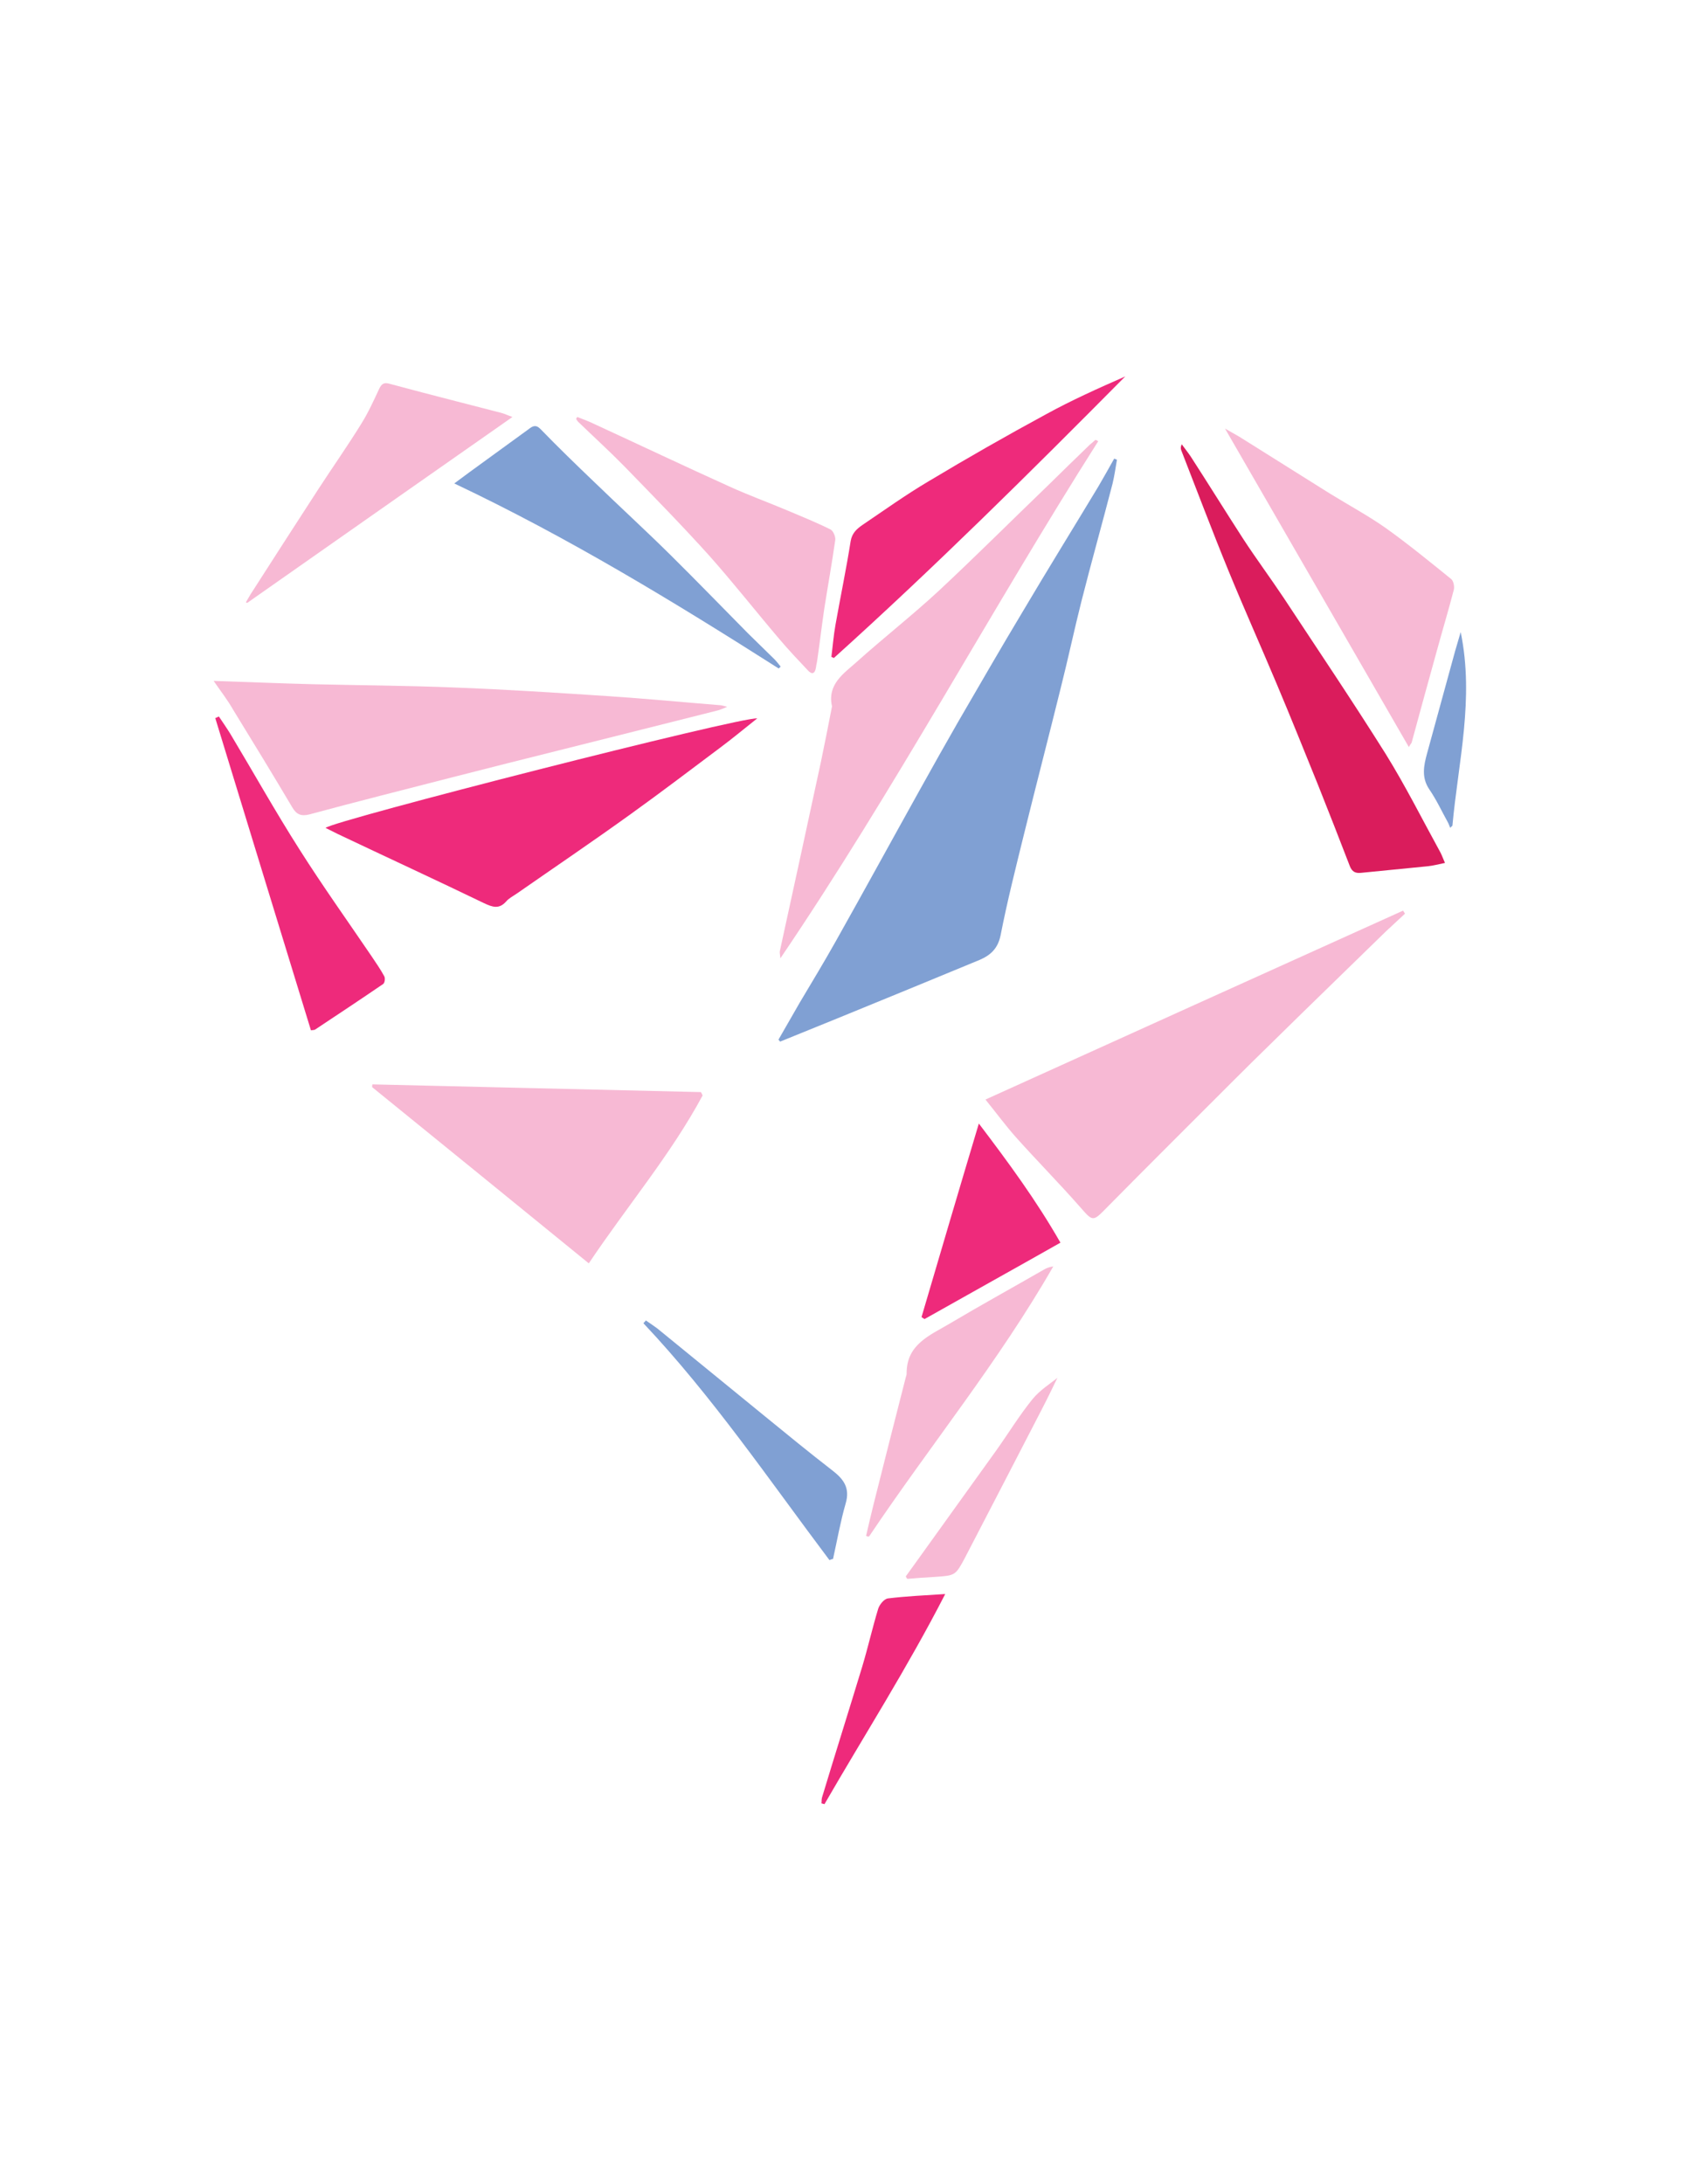 <?xml version="1.0" encoding="utf-8"?>
<!-- Generator: Adobe Illustrator 22.0.1, SVG Export Plug-In . SVG Version: 6.00 Build 0)  -->
<svg version="1.1" id="Layer_1" xmlns="http://www.w3.org/2000/svg" xmlns:xlink="http://www.w3.org/1999/xlink" x="0px" y="0px"
	 viewBox="0 0 612 792" style="enable-background:new 0 0 612 792;" xml:space="preserve">
<style type="text/css">
	.st0{fill:#80A0D3;}
	.st1{fill:#F7B9D4;}
	.st2{fill:#EE2A7B;}
	.st3{fill:#DA1C5C;}
</style>
<g>
	<path class="st0" d="M282.4,377c2.6-4.5,5.1-8.9,7.7-13.4c4.4-7.4,8.9-14.8,13.1-22.3c10.3-18.3,20.4-36.8,30.6-55.1
		c4.5-8.1,9.1-16.3,13.7-24.3c7.8-13.4,15.5-26.8,23.5-40.1c9-15.2,18.3-30.2,27.4-45.3c2-3.4,3.9-6.8,5.8-10.2
		c0.3,0.1,0.7,0.3,1,0.4c-0.5,2.9-0.9,5.8-1.6,8.7c-3.7,14.3-7.7,28.5-11.3,42.7c-2.6,10.3-4.8,20.7-7.4,31
		c-4.4,17.8-9,35.5-13.4,53.3c-3,12.2-6.1,24.4-8.5,36.7c-1,4.9-3.7,7.3-7.7,9c-17.2,7.1-34.4,14.2-51.6,21.2
		c-6.9,2.8-13.8,5.6-20.7,8.4C282.8,377.4,282.6,377.2,282.4,377z"/>
	<path class="st1" d="M357.5,398.7c50.8-23,101.2-45.8,151.5-68.5c0.2,0.4,0.5,0.7,0.7,1.1c-2.3,2.2-4.7,4.3-7,6.5
		c-10.2,9.9-20.3,19.8-30.5,29.7c-8.1,8-16.3,15.9-24.3,23.9c-15.4,15.4-30.8,30.7-46.1,46.2c-5.5,5.6-5.2,5.5-10.3-0.3
		c-7.5-8.5-15.5-16.6-23.1-25.1C364.7,408,361.3,403.4,357.5,398.7z"/>
	<path class="st1" d="M77.5,246.9c12.3,0.4,24,0.9,35.8,1.2c17.3,0.4,34.6,0.5,51.8,1.2c18.4,0.7,36.8,1.9,55.2,3.1
		c13.6,0.9,27.2,2.2,40.8,3.3c0.6,0,1.2,0.2,2.7,0.6c-1.7,0.7-2.6,1.1-3.4,1.3c-18.5,4.7-37.1,9.3-55.7,14
		c-13.7,3.4-27.5,6.9-41.2,10.4c-17.1,4.4-34.2,8.7-51.2,13.3c-3.1,0.8-4.8,0-6.3-2.6c-7-11.8-14.2-23.6-21.4-35.3
		C82.5,253.7,79.9,250.4,77.5,246.9z"/>
	<path class="st1" d="M398.4,160c-39.2,61.7-73.8,126.3-115.3,187.5c-0.1-1.3-0.3-2-0.2-2.6c5-22.9,10-45.8,14.9-68.6
		c1.4-6.7,2.7-13.3,4-20c0-0.1,0.1-0.2,0-0.3c-1.7-7.9,4.3-11.8,8.9-15.9c9.8-8.8,20.3-17,29.9-25.9c13.3-12.4,26.2-25.3,39.3-37.9
		c5.1-5,10.2-10,15.4-15c0.7-0.6,1.4-1.2,2.1-1.8C397.8,159.6,398.1,159.8,398.4,160z"/>
	<path class="st1" d="M135.1,393.2c39.7,0.9,79.5,1.9,119.2,2.8c0.2,0.4,0.4,0.8,0.6,1.2c-11.5,21.4-27.3,40-41.3,60.9
		c-26.5-21.6-52.6-42.8-78.6-63.9C135,393.9,135,393.5,135.1,393.2z"/>
	<path class="st2" d="M274.7,260.5c-4.8,3.8-9,7.3-13.3,10.5c-10.8,8.1-21.6,16.3-32.6,24.2c-13.6,9.8-27.5,19.2-41.3,28.8
		c-1.3,0.9-2.9,1.7-3.9,2.9c-2.6,2.9-5,2-8,0.6c-17.6-8.5-35.4-16.7-53.1-25.1c-1.4-0.7-2.8-1.4-4.4-2.2
		C121,297.5,268.9,259.8,274.7,260.5z"/>
	<path class="st3" d="M524.2,312.9c-2.4,0.5-4.3,1-6.2,1.2c-8.1,0.8-16.2,1.6-24.3,2.4c-2,0.2-3.2-0.4-4-2.4
		c-3.8-9.9-7.7-19.8-11.6-29.6c-4.9-12.1-9.8-24.3-14.9-36.4c-5.8-13.8-11.9-27.4-17.6-41.3c-5.9-14.4-11.4-29-17.1-43.6
		c-0.2-0.6-0.2-1.2,0.2-2.1c1.1,1.5,2.3,3,3.3,4.5c6.4,9.9,12.6,19.9,19,29.8c4.7,7.2,9.9,14.2,14.7,21.4c12.4,18.8,25,37.5,37,56.6
		c7.2,11.6,13.3,23.8,19.9,35.8C523.1,310.2,523.5,311.3,524.2,312.9z"/>
	<path class="st1" d="M511.1,270.9c-22.3-38.7-44.5-77-66.7-115.5c1.7,1,3.4,1.9,5.1,2.9c11,6.9,22,13.8,33,20.7
		c6.8,4.2,13.9,8,20.4,12.6c8.1,5.8,15.8,12.1,23.6,18.4c0.8,0.7,1.2,2.7,0.9,3.9c-1.9,7.3-4.1,14.6-6.1,21.9
		c-3.1,11.2-6.2,22.4-9.2,33.5C511.8,269.8,511.5,270.1,511.1,270.9z"/>
	<path class="st1" d="M209.4,151.2c2.1,0.8,4.3,1.6,6.3,2.6c16.3,7.5,32.5,15.2,48.9,22.6c7,3.2,14.2,5.8,21.3,8.8
		c5.2,2.2,10.4,4.3,15.4,6.8c1,0.5,1.9,2.7,1.7,3.9c-1.2,8.4-2.7,16.7-4,25c-0.9,6.1-1.6,12.2-2.5,18.3c-0.1,1-0.4,1.9-0.5,2.9
		c-0.4,2.4-1.6,2.5-3,0.9c-3.5-3.7-7-7.4-10.3-11.3c-8.5-10-16.6-20.3-25.3-30.1c-10-11.1-20.5-21.8-30.9-32.5
		c-5.4-5.5-11.1-10.7-16.6-16c-0.4-0.3-0.6-0.8-0.9-1.2C209.1,151.7,209.3,151.4,209.4,151.2z"/>
	<path class="st2" d="M301.6,238.2c0.5-3.9,0.8-7.8,1.5-11.7c1.8-10.1,3.9-20.2,5.5-30.3c0.5-2.9,2.2-4.4,4.2-5.8
		c8-5.4,15.8-11,24.1-15.9c14-8.4,28.2-16.5,42.6-24.3c9.3-5.1,18.9-9.4,28.7-13.7c-34.5,34.8-69.3,69.3-105.7,102.1
		C302.2,238.4,301.9,238.3,301.6,238.2z"/>
	<path class="st1" d="M89.2,218.4c0.8-1.3,1.5-2.7,2.4-4c7.9-12.3,15.8-24.6,23.8-36.9c5.2-8,10.7-15.8,15.7-23.9
		c2.5-4,4.5-8.4,6.5-12.7c0.8-1.6,1.6-2.3,3.5-1.8c8.1,2.2,16.3,4.3,24.4,6.4c5.4,1.4,10.9,2.8,16.3,4.2c1.2,0.3,2.4,0.9,4.1,1.5
		c-32.4,22.7-64.3,45-96.2,67.4C89.5,218.6,89.4,218.5,89.2,218.4z"/>
	<path class="st0" d="M282.5,242.4c-37.9-24.1-76.3-47.5-117.7-67.1c2.3-1.7,3.9-2.9,5.4-4c7.2-5.2,14.4-10.5,21.6-15.7
		c1.3-1,2.5-1.8,4.2-0.1c6.4,6.6,13,13,19.7,19.4c9.2,8.9,18.6,17.5,27.7,26.5c9.4,9.3,18.6,18.8,27.9,28.2c3.2,3.2,6.5,6.3,9.7,9.5
		c0.8,0.8,1.5,1.8,2.2,2.6C282.9,242,282.7,242.2,282.5,242.4z"/>
	<path class="st2" d="M112.8,373.6c-11.6-37.7-23.1-75.4-34.7-113.2c0.4-0.2,0.9-0.4,1.3-0.6c1.4,2.1,2.8,4.1,4.1,6.2
		c8.4,14,16.4,28.3,25.2,42.1c8.3,13.1,17.3,25.7,26,38.5c1.6,2.4,3.3,4.8,4.7,7.4c0.4,0.7,0.2,2.4-0.4,2.8
		c-8.2,5.6-16.5,11.1-24.8,16.6C113.9,373.5,113.5,373.5,112.8,373.6z"/>
	<path class="st1" d="M314.2,556.9c0.9-3.9,1.8-7.8,2.8-11.8c3.8-15.2,7.7-30.4,11.6-45.7c0.1-0.4,0.3-0.8,0.3-1.3
		c-0.1-10.7,8.5-13.9,15.7-18.2c11.3-6.7,22.9-13.1,34.4-19.7c0.9-0.5,1.9-0.8,3.1-1c-19.7,34.4-44.8,65.1-66.8,97.9
		C314.9,557.2,314.5,557.1,314.2,556.9z"/>
	<path class="st2" d="M355.1,407.4c10.7,14.1,20.8,27.8,29.6,43.2c-16.6,9.4-33,18.5-49.3,27.7c-0.4-0.2-0.7-0.5-1.1-0.7
		C341.1,454.5,347.9,431.4,355.1,407.4z"/>
	<path class="st0" d="M300.9,565.7c-21.9-29.1-42.4-59.3-67.5-85.9c0.3-0.3,0.6-0.6,0.9-1c1.8,1.3,3.8,2.5,5.5,4
		c12.5,10.2,25,20.4,37.5,30.6c8.2,6.7,16.4,13.4,24.8,19.9c4,3.1,6.3,6.3,4.7,11.8c-1.9,6.6-3.1,13.4-4.6,20.2
		C301.9,565.3,301.4,565.5,300.9,565.7z"/>
	<path class="st2" d="M298,653.9c0.1-0.7,0-1.4,0.2-2.1c4.8-15.9,9.8-31.7,14.6-47.5c2.1-7,3.7-14.1,5.8-21c0.5-1.5,2.1-3.5,3.5-3.7
		c6.5-0.8,13.1-1.1,20.8-1.6c-13.7,26.7-29.3,51.1-43.8,76.2C298.7,654.1,298.3,654,298,653.9z"/>
	<path class="st1" d="M328.6,571.6c0.9-1.2,1.7-2.4,2.6-3.6c10-14,20.1-27.9,30.1-41.9c4.5-6.3,8.5-12.9,13.3-18.8
		c2.7-3.3,6.6-5.7,9-7.7c-1.5,3.1-3.6,7.5-5.9,11.9c-9.1,17.6-18.2,35.2-27.3,52.7c-0.1,0.2-0.2,0.4-0.3,0.6c-3.5,6.5-3.5,6.5-11,7
		c-3.3,0.2-6.6,0.4-9.9,0.7C328.9,572.3,328.8,572,328.6,571.6z"/>
	<path class="st0" d="M526.1,300.2c-0.3-0.7-0.5-1.4-0.9-2.1c-2.2-4-4.1-8.1-6.7-11.9c-2.9-4.3-2-8.6-0.8-13
		c3.4-12.4,6.8-24.8,10.2-37.2c0.6-2,1.2-4.1,2-6.8c5,24.2-0.9,47.1-3,70.2C526.6,299.7,526.3,299.9,526.1,300.2z"/>
</g>
</svg>
